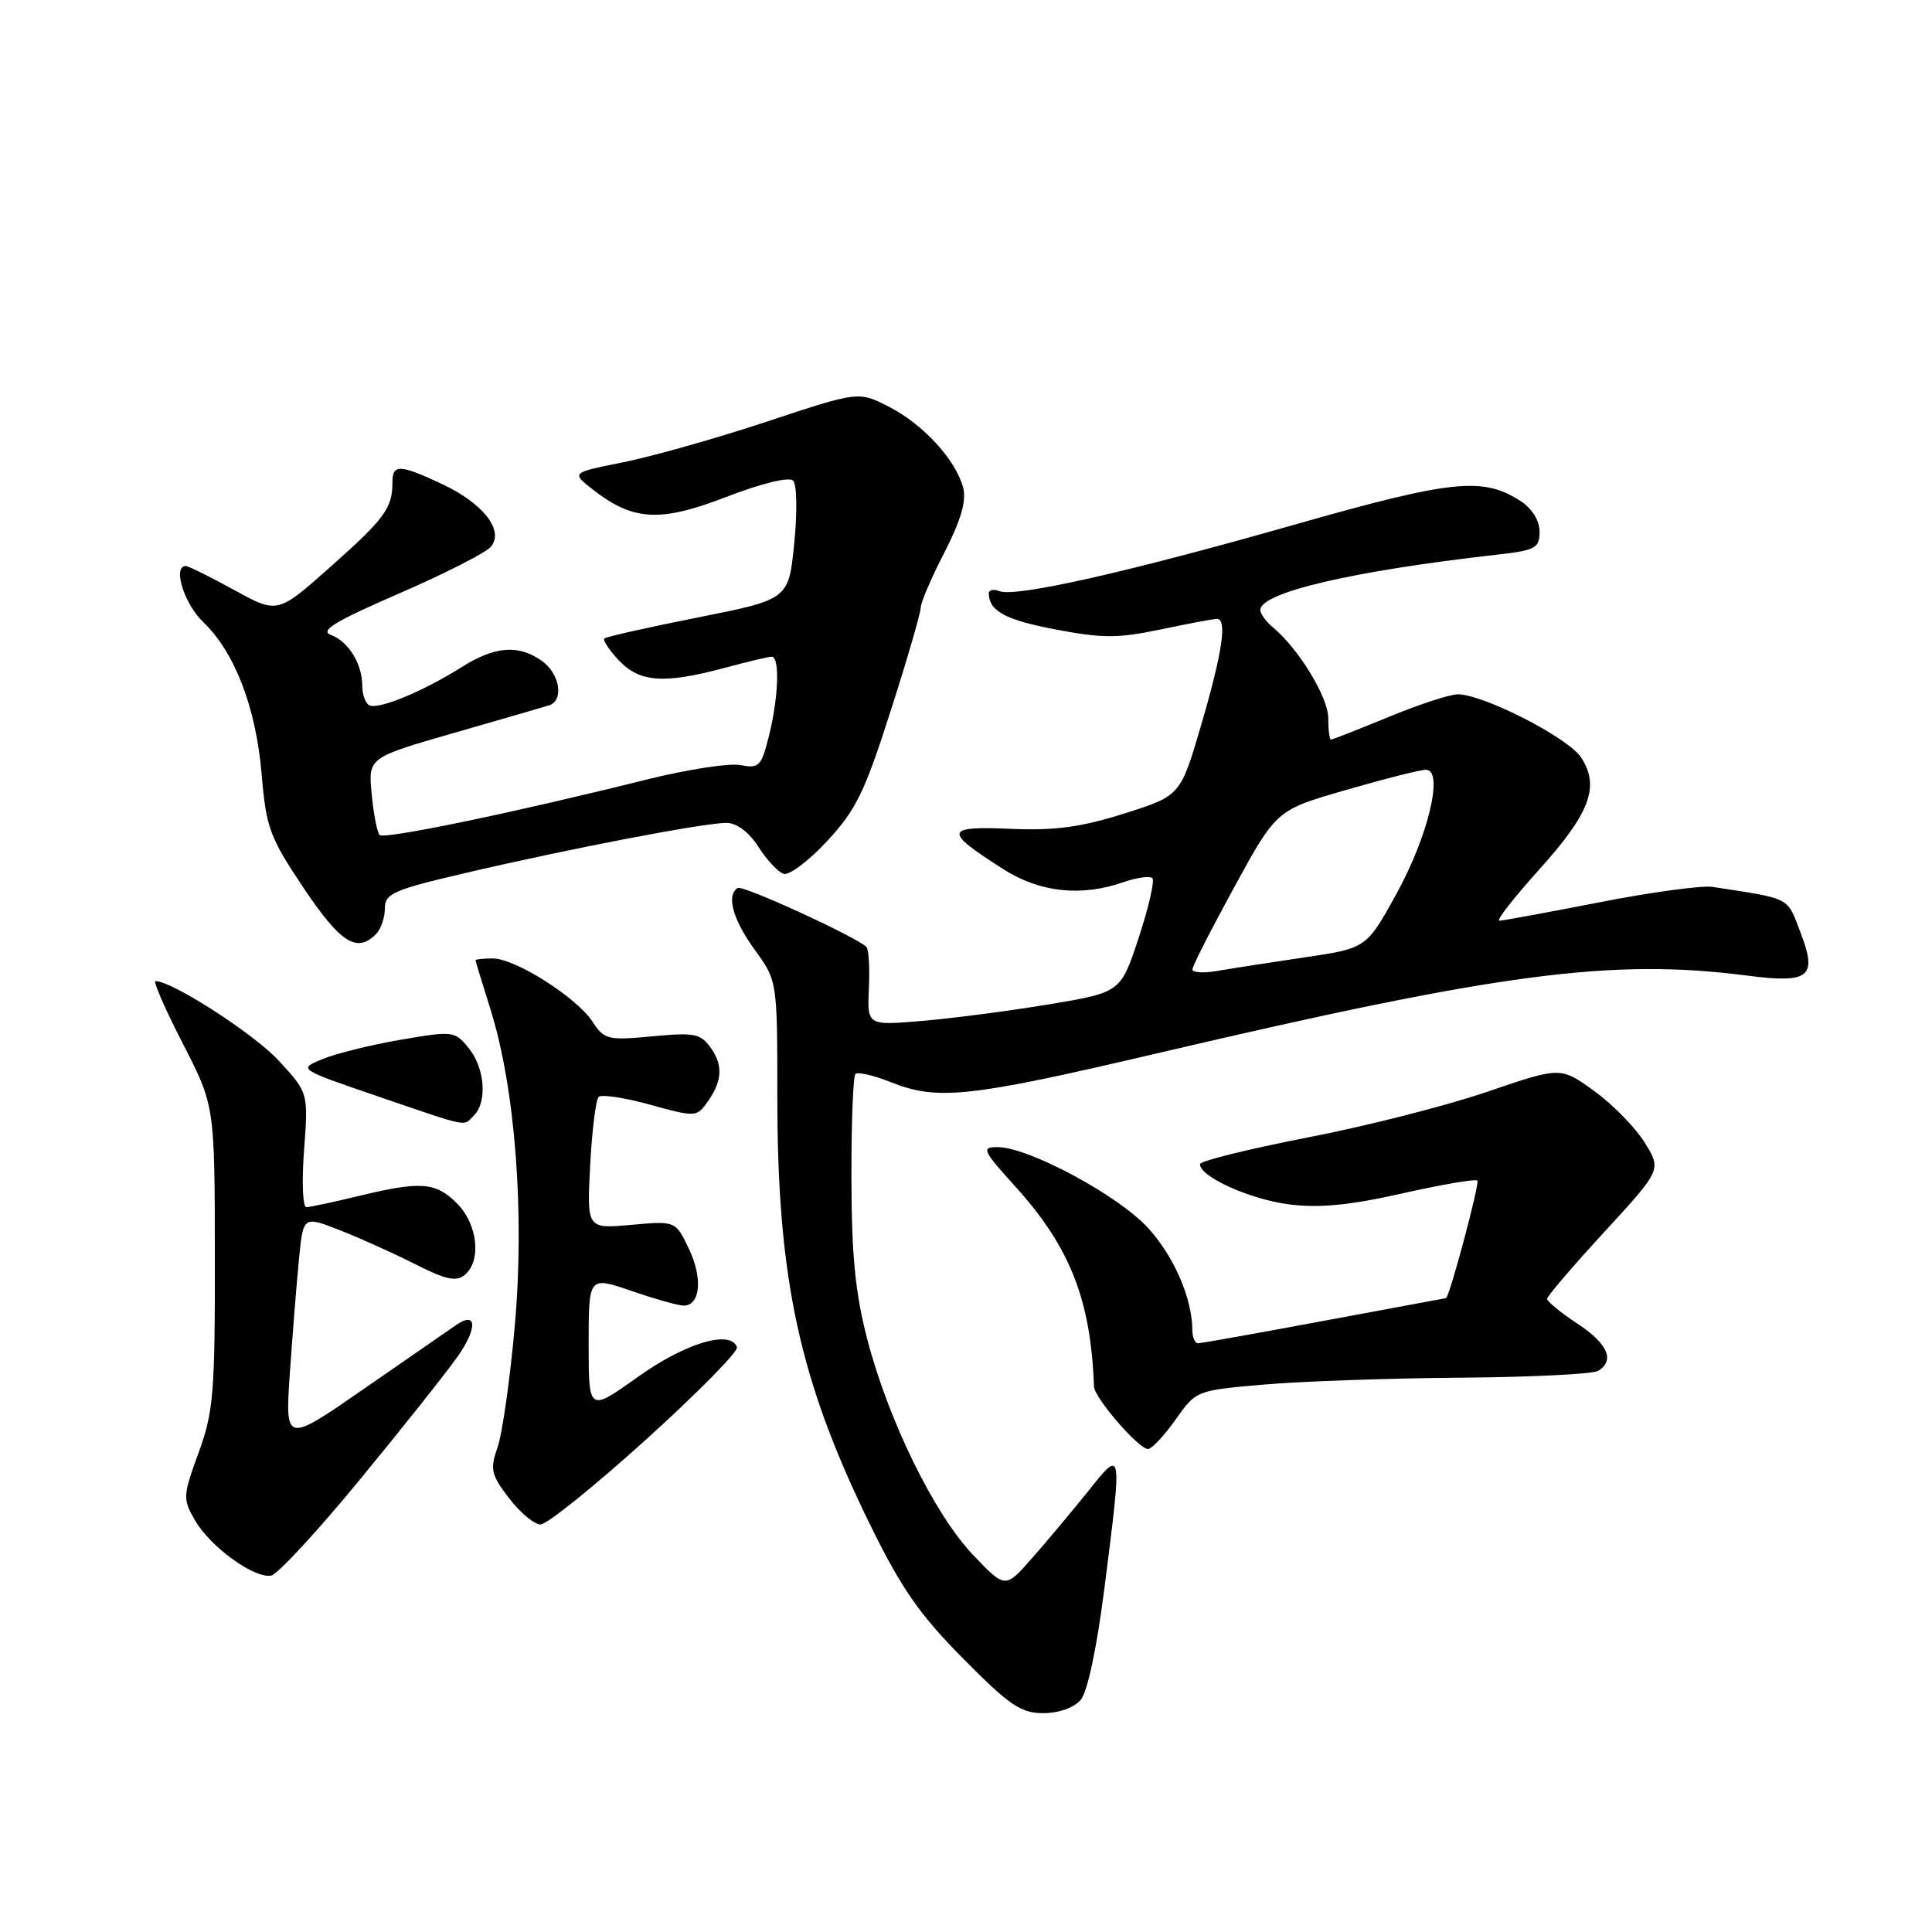 <?xml version="1.0" encoding="UTF-8" standalone="no"?>
<!DOCTYPE svg PUBLIC "-//W3C//DTD SVG 1.1//EN" "http://www.w3.org/Graphics/SVG/1.1/DTD/svg11.dtd" >
<svg xmlns="http://www.w3.org/2000/svg" xmlns:xlink="http://www.w3.org/1999/xlink" version="1.1" viewBox="0 0 256 256">
 <g >
 <path fill="currentColor"
d=" M 143.19 225.25 C 144.10 224.18 145.32 218.44 146.34 210.45 C 148.72 191.71 148.75 191.88 144.13 197.66 C 141.99 200.32 138.66 204.30 136.72 206.50 C 133.20 210.50 133.20 210.50 128.97 206.07 C 123.83 200.69 117.76 188.33 114.93 177.50 C 113.33 171.37 112.84 166.40 112.82 156.19 C 112.80 148.87 113.04 142.62 113.35 142.31 C 113.66 142.00 115.74 142.48 117.98 143.37 C 124.21 145.87 128.34 145.43 153.33 139.57 C 198.79 128.91 213.59 126.96 231.50 129.27 C 239.76 130.34 240.84 129.48 238.60 123.62 C 236.75 118.78 237.44 119.14 226.93 117.52 C 225.52 117.30 218.77 118.22 211.93 119.56 C 205.09 120.90 199.13 121.99 198.67 122.00 C 198.21 122.00 200.56 118.99 203.88 115.30 C 210.69 107.76 212.03 104.21 209.50 100.36 C 207.78 97.74 196.56 92.00 193.16 92.00 C 192.12 92.00 188.00 93.35 184.00 95.00 C 180.00 96.65 176.56 98.00 176.36 98.00 C 176.16 98.00 176.00 96.72 176.00 95.15 C 176.00 92.39 172.05 85.92 168.67 83.13 C 167.75 82.37 167.00 81.34 167.00 80.83 C 167.00 78.52 179.15 75.67 198.25 73.51 C 203.48 72.92 204.00 72.64 204.00 70.45 C 204.00 69.00 203.02 67.41 201.54 66.43 C 196.51 63.14 192.47 63.56 171.50 69.53 C 149.39 75.83 134.59 79.17 132.42 78.33 C 131.64 78.03 131.01 78.17 131.02 78.64 C 131.06 80.97 133.25 82.15 139.89 83.41 C 146.08 84.59 148.12 84.59 153.82 83.40 C 157.49 82.63 160.84 82.00 161.25 82.00 C 162.63 82.00 161.98 86.43 159.19 95.97 C 156.42 105.44 156.42 105.44 148.96 107.80 C 143.17 109.62 139.78 110.08 133.83 109.82 C 125.12 109.45 125.01 110.12 132.95 115.17 C 137.79 118.26 143.28 118.85 148.90 116.88 C 150.66 116.27 152.37 116.04 152.70 116.36 C 153.02 116.69 152.21 120.23 150.89 124.23 C 148.50 131.50 148.50 131.50 138.94 133.09 C 133.68 133.96 126.12 134.95 122.14 135.28 C 114.91 135.89 114.91 135.89 115.13 130.96 C 115.26 128.24 115.11 125.78 114.81 125.48 C 113.48 124.15 98.42 117.24 97.75 117.66 C 96.21 118.61 97.09 121.83 100.00 125.84 C 103.00 129.98 103.00 129.98 103.00 145.36 C 103.00 169.46 105.90 182.86 115.28 202.00 C 119.43 210.47 121.81 213.90 127.60 219.75 C 133.75 225.97 135.27 227.00 138.23 227.00 C 140.29 227.00 142.30 226.29 143.19 225.25 Z  M 47.74 195.99 C 53.39 189.12 59.20 181.80 60.65 179.73 C 63.28 175.99 63.19 173.69 60.49 175.54 C 59.71 176.07 54.28 179.83 48.42 183.89 C 37.77 191.28 37.77 191.28 38.41 181.89 C 38.77 176.73 39.31 169.94 39.62 166.80 C 40.18 161.10 40.18 161.10 45.11 163.04 C 47.82 164.11 52.32 166.14 55.10 167.55 C 59.08 169.57 60.46 169.86 61.58 168.93 C 63.83 167.07 63.30 162.21 60.55 159.45 C 57.72 156.63 55.78 156.48 47.50 158.48 C 44.20 159.28 41.10 159.94 40.61 159.96 C 40.11 159.98 39.97 156.64 40.29 152.40 C 40.86 144.80 40.86 144.80 36.93 140.54 C 33.67 137.00 22.82 130.00 20.60 130.00 C 20.26 130.00 21.88 133.71 24.21 138.25 C 28.45 146.50 28.45 146.50 28.47 166.50 C 28.49 184.60 28.29 187.07 26.31 192.50 C 24.21 198.28 24.19 198.61 25.87 201.50 C 27.90 205.00 33.72 209.20 35.94 208.77 C 36.78 208.61 42.10 202.86 47.74 195.99 Z  M 85.59 190.76 C 92.42 184.58 97.85 179.07 97.65 178.51 C 96.81 176.16 90.83 177.95 84.52 182.45 C 78.00 187.10 78.00 187.10 78.00 178.10 C 78.00 169.11 78.00 169.11 83.66 171.05 C 86.77 172.12 89.89 173.00 90.59 173.00 C 92.80 173.00 93.14 169.36 91.29 165.49 C 89.52 161.77 89.52 161.77 83.64 162.30 C 77.76 162.83 77.76 162.83 78.20 154.43 C 78.44 149.81 78.95 145.72 79.32 145.35 C 79.69 144.98 82.75 145.44 86.11 146.37 C 91.94 147.99 92.29 147.99 93.55 146.29 C 95.68 143.41 95.88 141.28 94.24 138.93 C 92.85 136.95 92.11 136.79 86.44 137.32 C 80.54 137.87 80.07 137.76 78.52 135.39 C 76.40 132.15 68.28 127.00 65.30 127.00 C 64.04 127.00 63.01 127.11 63.01 127.25 C 63.02 127.39 63.92 130.34 65.01 133.81 C 68.27 144.22 69.54 160.82 68.21 175.69 C 67.59 182.73 66.56 189.97 65.93 191.77 C 64.91 194.70 65.06 195.39 67.45 198.52 C 68.91 200.43 70.79 202.00 71.63 202.00 C 72.47 202.00 78.75 196.94 85.59 190.76 Z  M 155.76 188.12 C 158.50 184.24 158.50 184.24 167.50 183.46 C 172.45 183.03 184.15 182.62 193.51 182.55 C 202.86 182.48 211.07 182.07 211.76 181.65 C 214.02 180.25 213.05 178.06 209.00 175.38 C 206.80 173.93 205.00 172.45 205.00 172.11 C 205.00 171.76 208.41 167.77 212.58 163.24 C 220.16 155.00 220.16 155.00 217.94 151.41 C 216.72 149.44 213.72 146.36 211.26 144.58 C 206.79 141.34 206.79 141.34 197.09 144.66 C 191.75 146.49 181.00 149.23 173.19 150.74 C 165.39 152.26 159.00 153.84 159.00 154.26 C 159.00 155.94 165.68 158.94 170.84 159.59 C 174.85 160.09 178.87 159.70 185.82 158.13 C 191.05 156.96 195.52 156.19 195.76 156.43 C 196.10 156.77 192.04 171.97 191.60 172.01 C 191.55 172.01 184.30 173.36 175.50 175.00 C 166.70 176.64 159.16 177.99 158.75 177.99 C 158.34 178.00 158.00 177.21 157.99 176.25 C 157.98 172.08 155.60 166.56 152.18 162.77 C 148.28 158.45 136.31 152.00 132.19 152.00 C 129.99 152.00 130.17 152.39 134.56 157.25 C 141.79 165.25 144.54 172.23 144.96 183.72 C 145.01 185.22 150.87 192.00 152.11 192.00 C 152.61 192.00 154.25 190.25 155.76 188.12 Z  M 62.80 147.80 C 64.59 146.01 64.25 141.53 62.11 138.89 C 60.27 136.61 60.05 136.58 53.11 137.77 C 49.20 138.44 44.54 139.59 42.75 140.33 C 39.50 141.66 39.50 141.66 50.00 145.25 C 62.46 149.51 61.32 149.28 62.80 147.80 Z  M 49.80 123.80 C 50.46 123.14 51.00 121.60 51.00 120.38 C 51.00 118.39 52.07 117.92 61.75 115.66 C 75.70 112.40 93.50 108.99 96.30 109.04 C 97.65 109.06 99.27 110.29 100.50 112.22 C 101.60 113.95 103.10 115.55 103.83 115.79 C 104.56 116.03 107.15 114.08 109.59 111.46 C 113.41 107.35 114.57 104.98 118.01 94.22 C 120.21 87.36 122.00 81.19 122.00 80.51 C 122.00 79.84 123.41 76.55 125.13 73.22 C 127.31 68.98 128.07 66.40 127.63 64.65 C 126.71 61.00 122.32 56.20 117.76 53.88 C 113.77 51.84 113.77 51.84 101.63 55.86 C 94.96 58.07 86.40 60.49 82.60 61.25 C 75.71 62.63 75.71 62.63 78.47 64.80 C 83.87 69.04 87.41 69.25 96.23 65.85 C 100.95 64.03 104.55 63.15 105.09 63.69 C 105.59 64.19 105.66 67.81 105.24 72.00 C 104.50 79.42 104.50 79.42 92.50 81.81 C 85.90 83.12 80.31 84.38 80.08 84.60 C 79.85 84.82 80.71 86.13 82.00 87.50 C 84.75 90.42 87.98 90.65 96.00 88.50 C 99.03 87.69 101.84 87.02 102.25 87.01 C 103.35 86.99 103.16 92.46 101.89 97.51 C 100.88 101.55 100.57 101.86 98.13 101.38 C 96.67 101.08 90.98 101.97 85.49 103.34 C 67.98 107.71 50.92 111.25 50.30 110.64 C 49.98 110.31 49.50 107.87 49.25 105.21 C 48.78 100.39 48.78 100.39 60.14 97.12 C 66.39 95.33 72.06 93.68 72.75 93.46 C 74.77 92.82 74.18 89.24 71.78 87.56 C 68.65 85.36 65.57 85.62 61.10 88.44 C 55.97 91.67 50.00 94.12 48.89 93.43 C 48.40 93.13 48.00 91.98 48.00 90.88 C 48.00 87.98 46.18 85.00 43.88 84.15 C 42.32 83.58 44.27 82.38 52.88 78.64 C 58.92 76.02 64.40 73.23 65.05 72.44 C 66.83 70.29 64.04 66.71 58.58 64.14 C 52.97 61.51 52.00 61.47 52.00 63.92 C 52.00 67.33 50.96 68.74 43.81 75.09 C 36.78 81.34 36.78 81.34 31.02 78.17 C 27.84 76.43 24.97 75.00 24.62 75.00 C 22.84 75.00 24.38 79.99 26.93 82.43 C 31.12 86.45 33.92 93.74 34.67 102.61 C 35.27 109.68 35.72 110.92 40.23 117.66 C 45.09 124.92 47.28 126.32 49.80 123.80 Z  M 158.00 128.45 C 158.00 128.02 160.51 123.10 163.57 117.50 C 169.14 107.33 169.14 107.33 178.37 104.67 C 183.45 103.20 188.20 102.00 188.94 102.00 C 191.35 102.00 189.26 110.78 185.03 118.45 C 181.06 125.65 181.06 125.65 172.78 126.87 C 168.23 127.54 163.04 128.35 161.25 128.66 C 159.46 128.97 158.00 128.87 158.00 128.45 Z "/>
</g>
</svg>